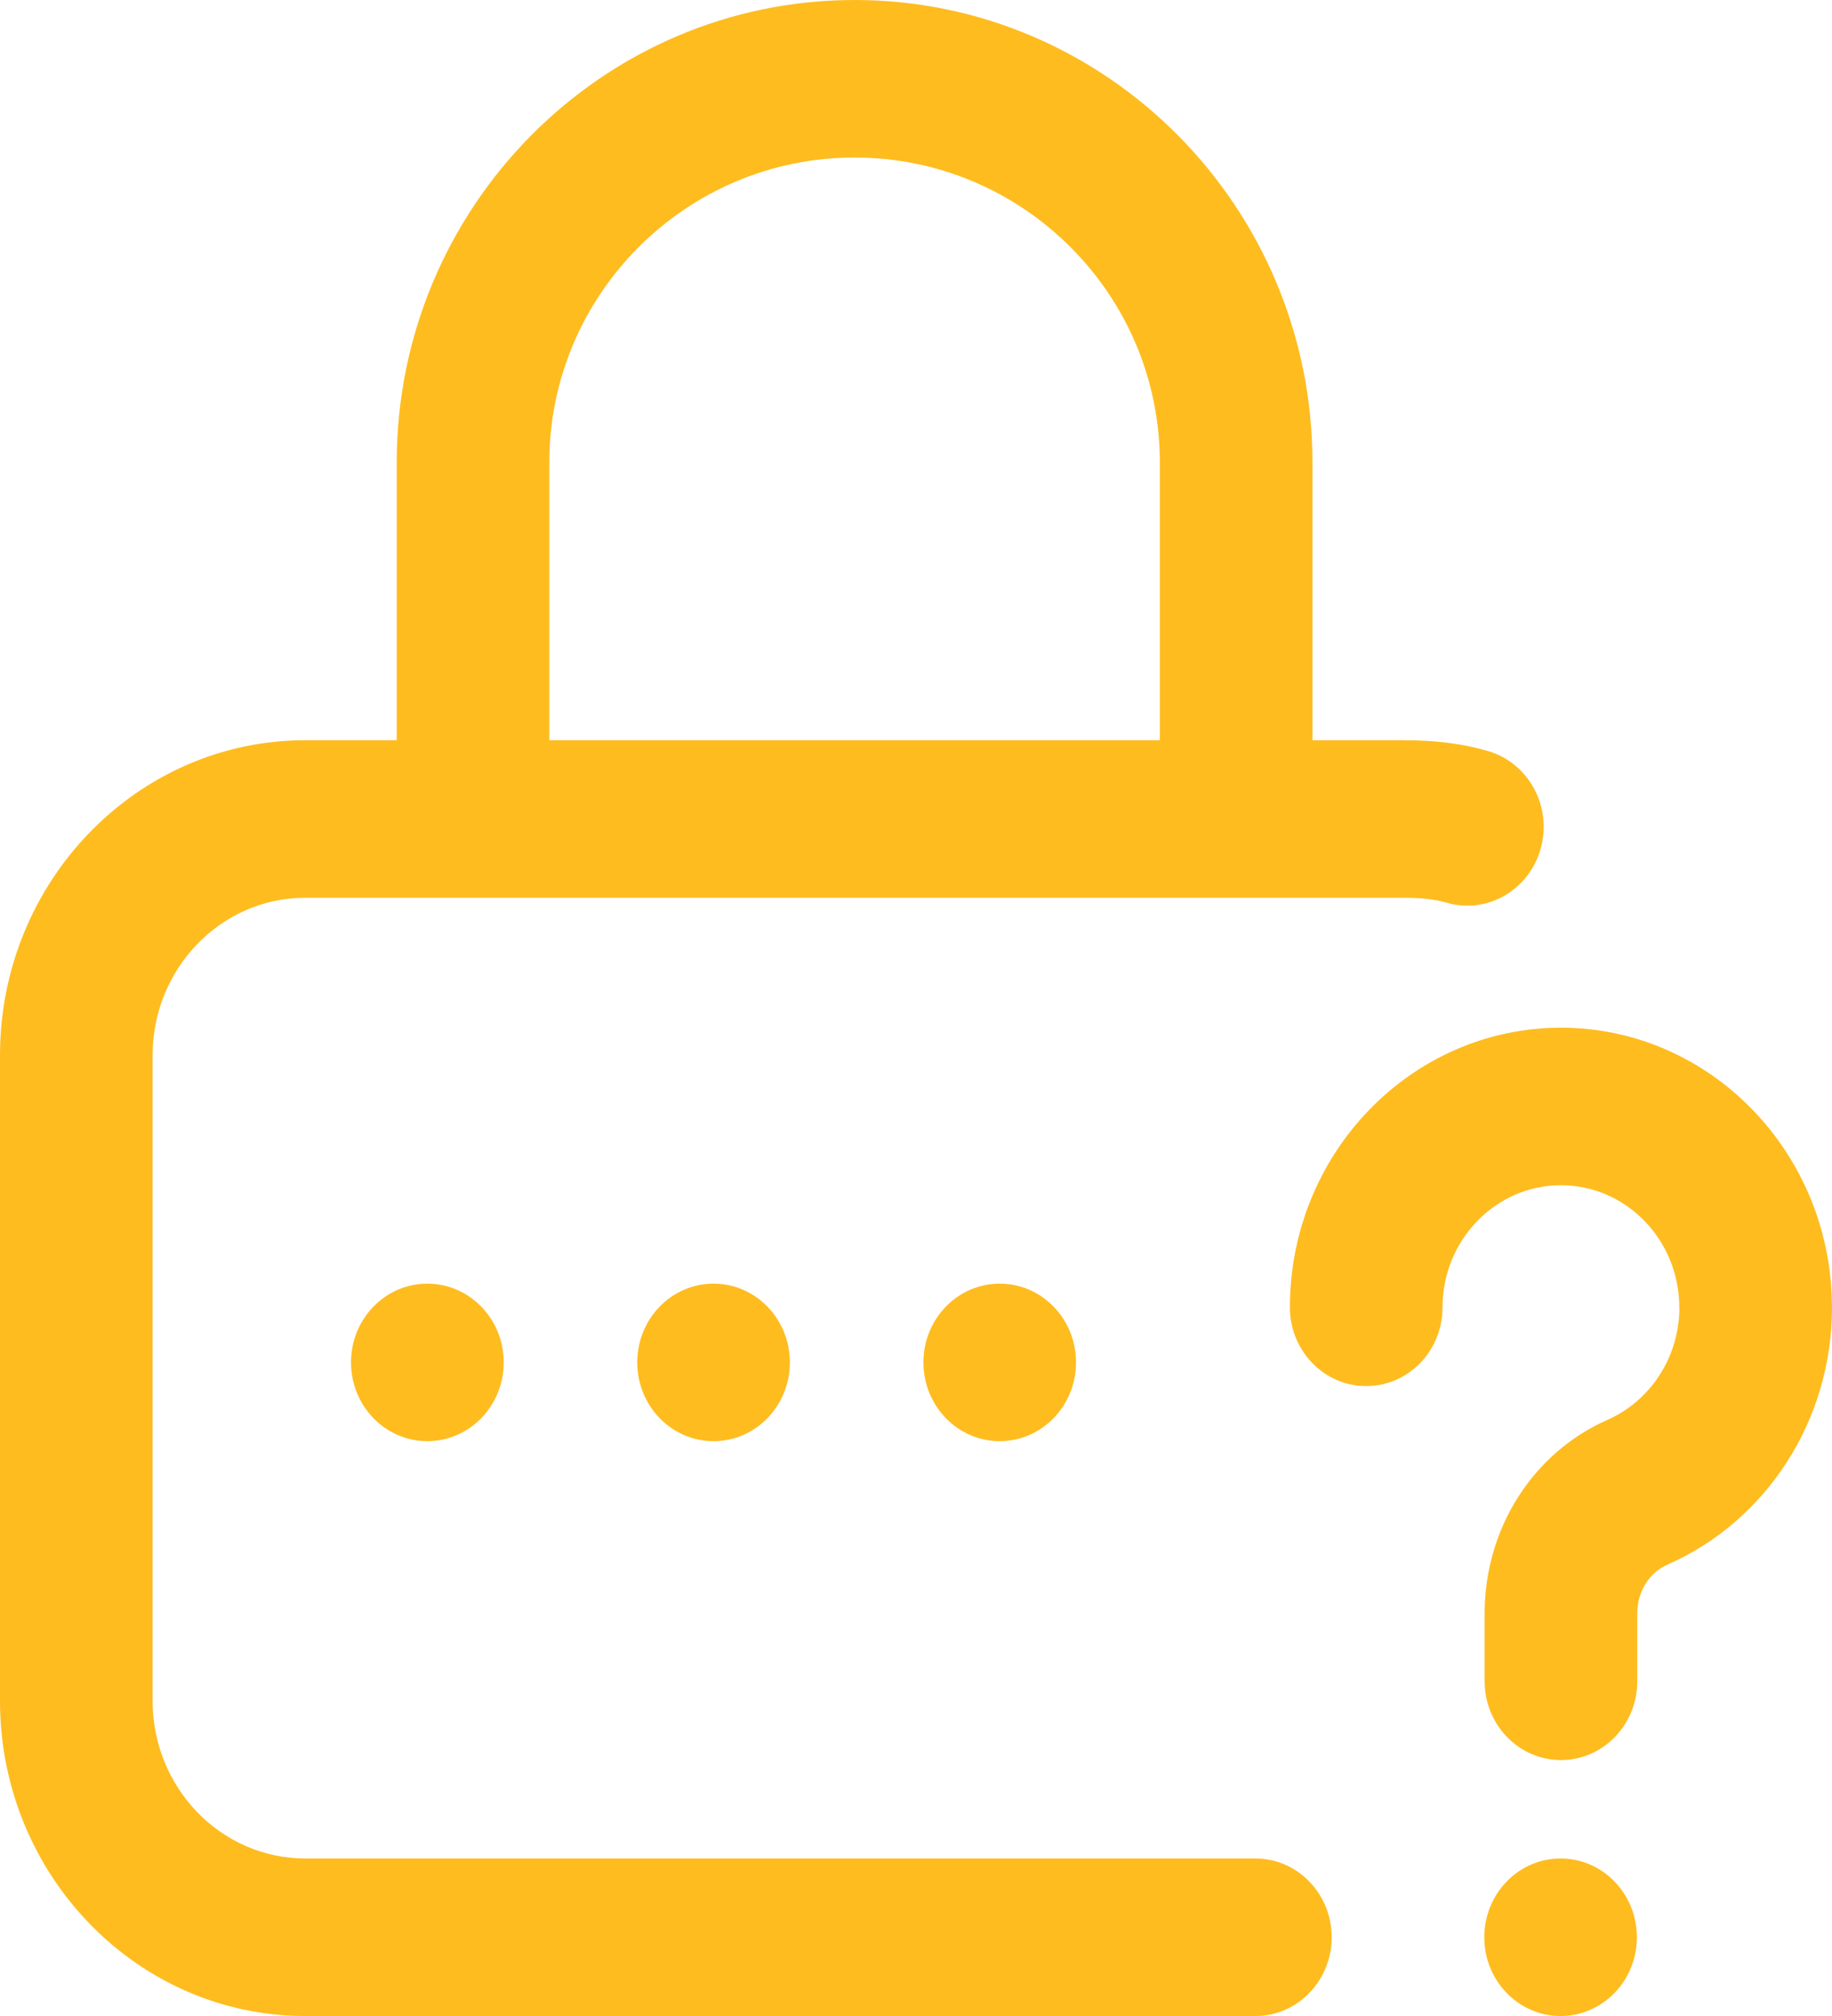<svg width="20" height="22" viewBox="0 0 20 22" fill="none" xmlns="http://www.w3.org/2000/svg">
<path d="M4.665 14.008C5.126 14.008 5.499 14.393 5.499 14.867C5.499 15.342 5.126 15.727 4.665 15.727C4.205 15.727 3.832 15.342 3.832 14.867C3.832 14.393 4.205 14.008 4.665 14.008ZM6.957 14.867C6.957 15.342 7.329 15.727 7.79 15.727C8.25 15.727 8.623 15.342 8.623 14.867C8.623 14.393 8.25 14.008 7.79 14.008C7.329 14.008 6.957 14.393 6.957 14.867ZM10.081 14.867C10.081 15.342 10.454 15.727 10.914 15.727C11.374 15.727 11.747 15.342 11.747 14.867C11.747 14.393 11.374 14.008 10.914 14.008C10.454 14.008 10.081 14.393 10.081 14.867ZM14.538 21.141C14.538 21.615 14.165 22 13.705 22H3.332C1.495 22 0 20.458 0 18.562V11.516C0 9.62 1.495 8.078 3.332 8.078H4.331V5.047C4.331 2.264 6.573 0 9.329 0C12.086 0 14.328 2.264 14.328 5.047V8.078H15.329C15.677 8.078 15.977 8.117 16.248 8.197C16.691 8.328 16.947 8.804 16.82 9.26C16.693 9.716 16.232 9.98 15.79 9.85C15.669 9.814 15.519 9.797 15.329 9.797H3.332C2.414 9.797 1.666 10.568 1.666 11.516V18.562C1.666 19.51 2.414 20.281 3.332 20.281H13.705C14.165 20.281 14.538 20.666 14.538 21.141ZM5.997 8.078H12.662V5.047C12.662 3.212 11.167 1.719 9.329 1.719C7.492 1.719 5.997 3.212 5.997 5.047V8.078ZM17.037 20.281C16.577 20.281 16.204 20.666 16.204 21.141C16.204 21.615 16.577 22 17.037 22C17.497 22 17.87 21.615 17.87 21.141C17.87 20.666 17.497 20.281 17.037 20.281ZM19.999 14.232C19.981 12.565 18.661 11.215 17.041 11.215C15.409 11.215 14.082 12.584 14.082 14.267C14.082 14.741 14.455 15.126 14.915 15.126C15.376 15.126 15.748 14.741 15.748 14.267C15.748 13.532 16.328 12.934 17.041 12.934C17.753 12.934 18.333 13.532 18.333 14.267C18.333 14.274 18.333 14.282 18.334 14.29C18.325 14.816 18.018 15.287 17.548 15.495C16.734 15.853 16.208 16.681 16.208 17.605V18.348C16.208 18.822 16.581 19.207 17.041 19.207C17.501 19.207 17.874 18.822 17.874 18.348V17.605C17.874 17.371 18.003 17.163 18.202 17.075C19.295 16.594 20 15.492 20 14.267C20 14.255 20 14.243 19.999 14.232Z" fill="#FEBC1F"/>
</svg>
